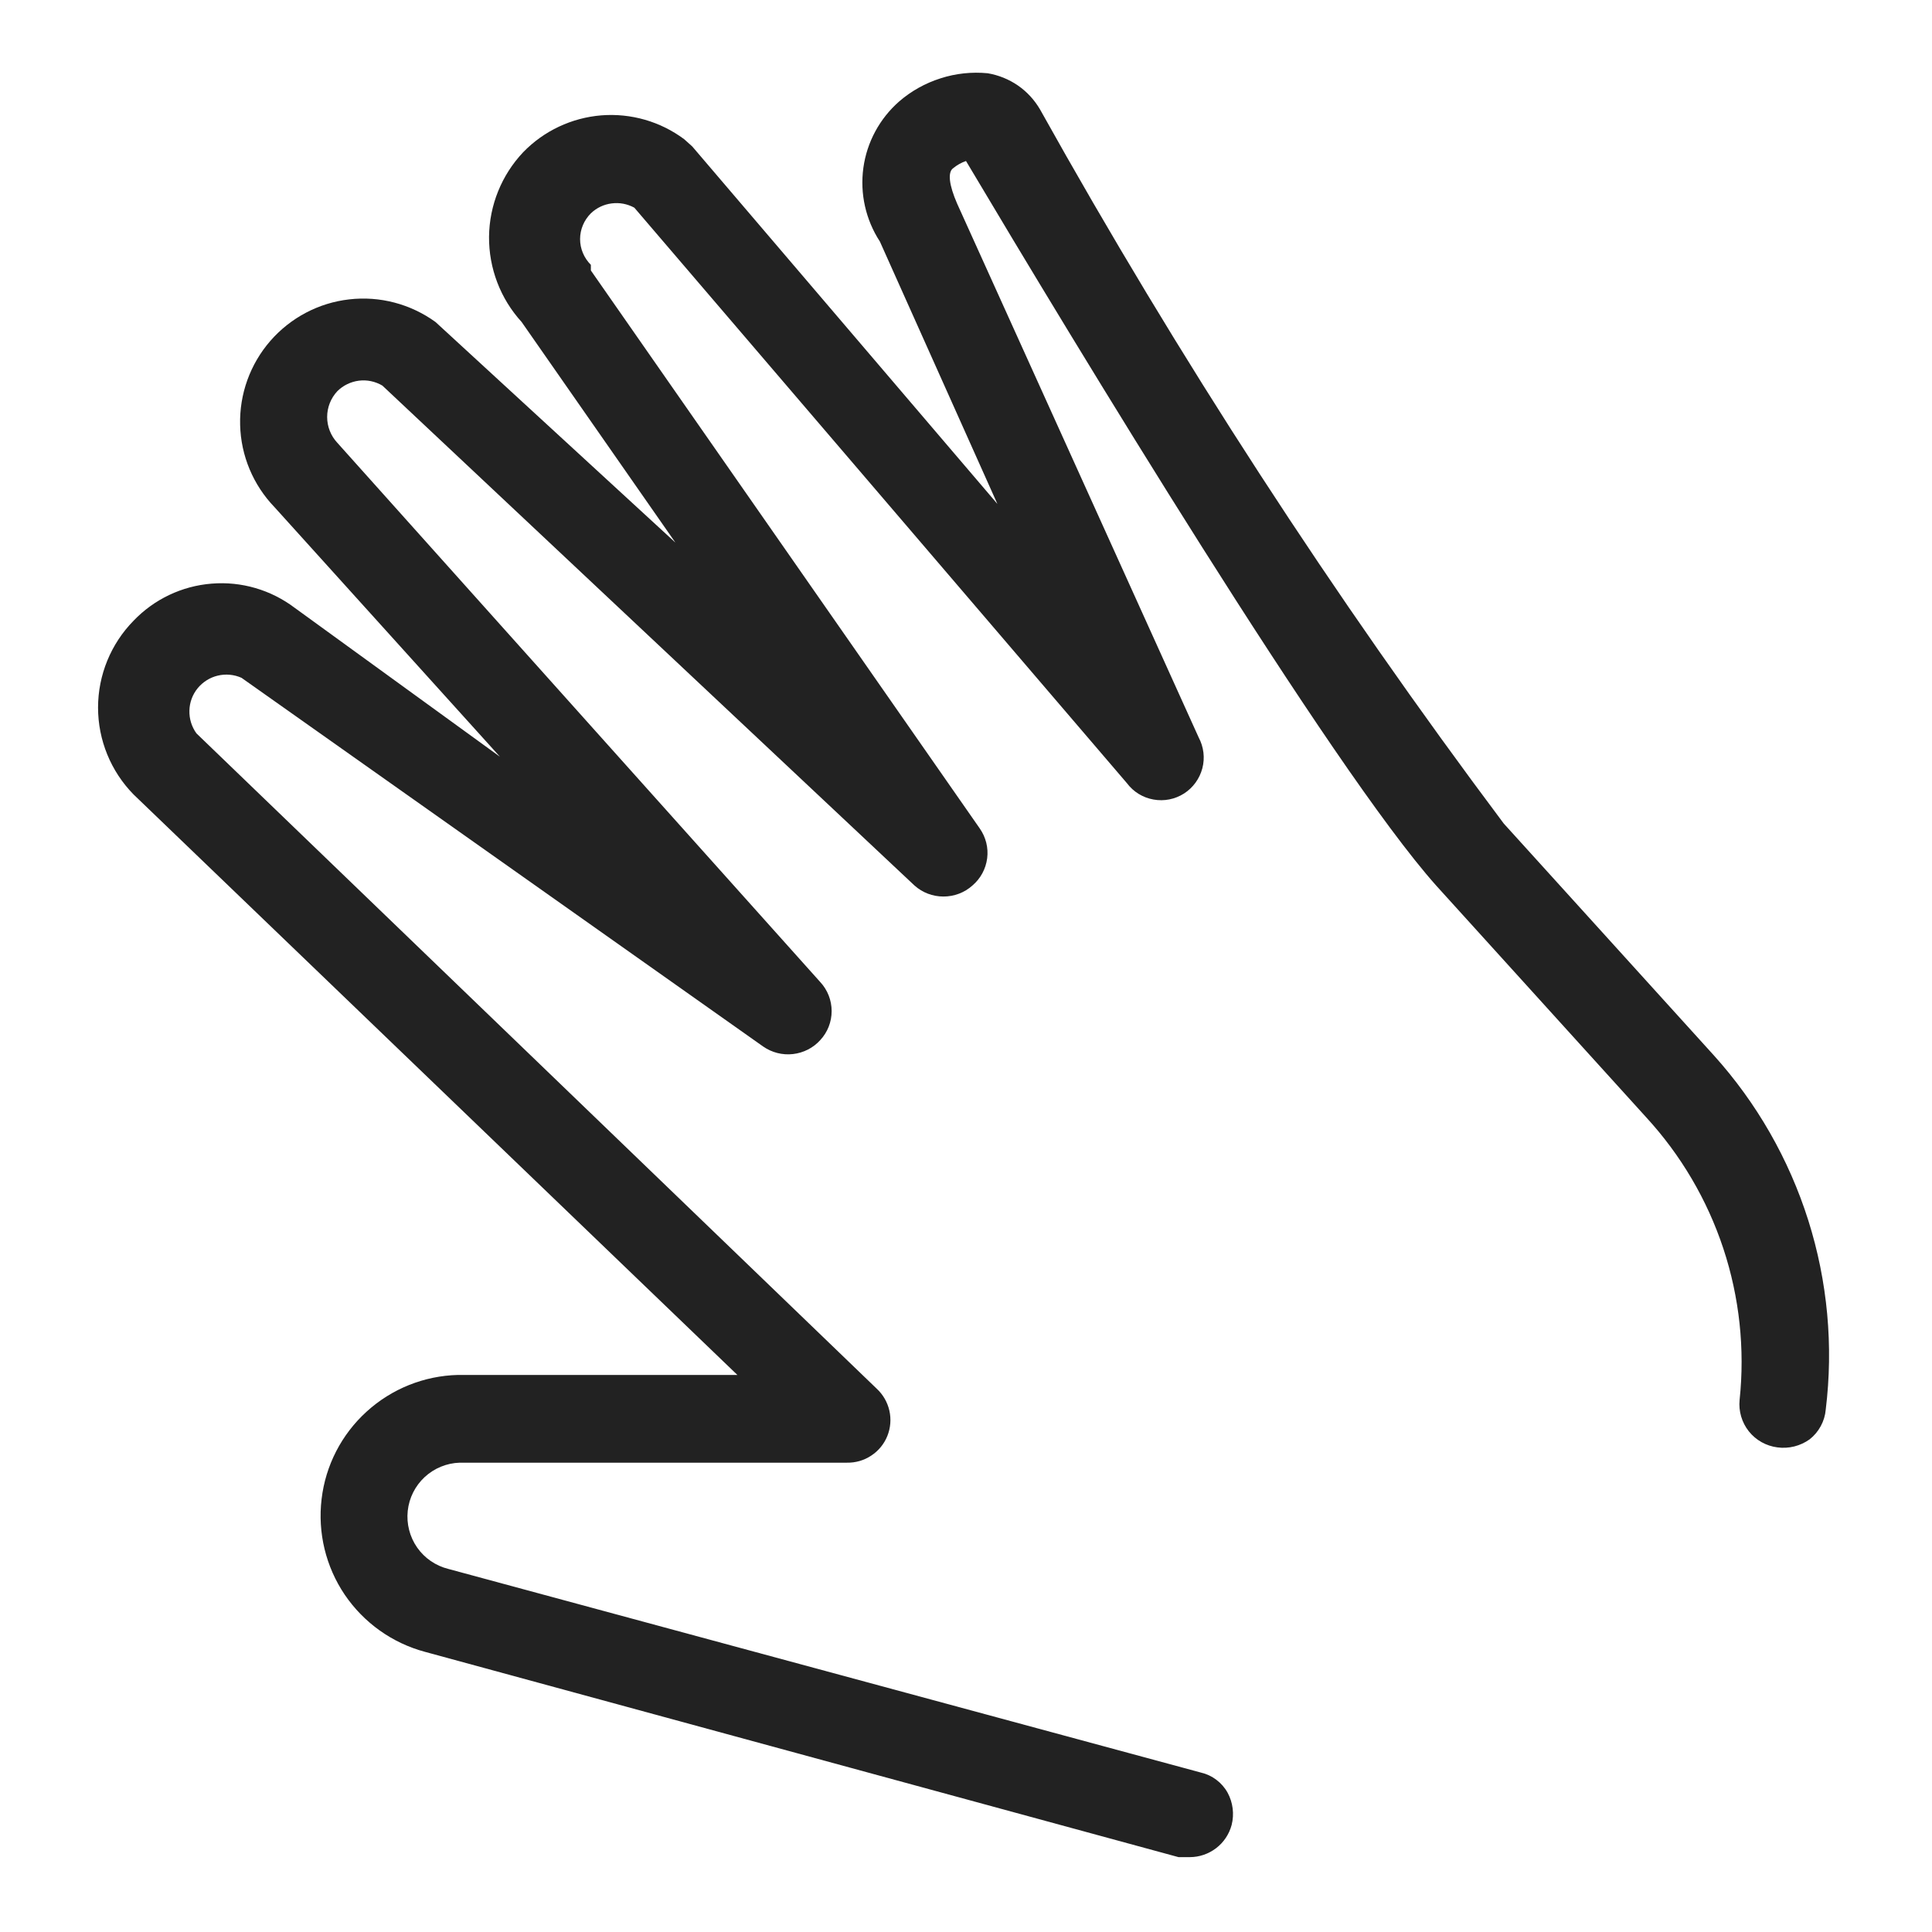 <svg width="24" height="24" viewBox="0 0 24 24" fill="none" xmlns="http://www.w3.org/2000/svg">
<g id="hand_S 1">
<path id="Vector" d="M21.29 13.11L18.68 10.23C16.564 7.406 14.639 4.442 12.92 1.36C12.851 1.242 12.758 1.14 12.645 1.062C12.533 0.985 12.405 0.933 12.27 0.91C12.072 0.891 11.873 0.912 11.684 0.973C11.495 1.033 11.32 1.13 11.17 1.26C10.927 1.473 10.769 1.766 10.725 2.085C10.681 2.405 10.754 2.73 10.93 3L12.39 6.26L8.6 1.82L8.5 1.73C8.204 1.509 7.838 1.404 7.47 1.433C7.102 1.463 6.757 1.625 6.5 1.89C6.231 2.174 6.079 2.55 6.075 2.941C6.072 3.332 6.216 3.711 6.48 4L8.39 6.74L5.41 4C5.1 3.776 4.718 3.675 4.338 3.719C3.958 3.762 3.609 3.947 3.358 4.235C3.107 4.524 2.973 4.896 2.983 5.278C2.992 5.66 3.145 6.025 3.41 6.3L6.21 9.4L3.66 7.55C3.365 7.327 2.998 7.22 2.63 7.25C2.261 7.279 1.916 7.443 1.66 7.71C1.377 7.998 1.218 8.386 1.218 8.79C1.218 9.194 1.377 9.582 1.66 9.87L9.16 17.08H5.69C5.269 17.09 4.866 17.252 4.555 17.535C4.243 17.818 4.044 18.204 3.995 18.622C3.945 19.04 4.047 19.462 4.283 19.811C4.52 20.159 4.873 20.411 5.28 20.52L14.64 23.07H14.78C14.899 23.07 15.014 23.03 15.108 22.958C15.202 22.886 15.269 22.785 15.3 22.67C15.334 22.535 15.316 22.392 15.25 22.27C15.216 22.208 15.168 22.153 15.111 22.11C15.055 22.067 14.989 22.036 14.92 22.02L5.57 19.49C5.413 19.451 5.275 19.357 5.182 19.224C5.09 19.092 5.048 18.93 5.065 18.769C5.082 18.608 5.157 18.459 5.275 18.349C5.394 18.239 5.548 18.175 5.71 18.17H10.52C10.628 18.172 10.733 18.142 10.823 18.082C10.913 18.023 10.983 17.938 11.023 17.838C11.063 17.738 11.072 17.628 11.048 17.523C11.024 17.418 10.969 17.323 10.89 17.25L2.44 9.11C2.381 9.028 2.35 8.929 2.353 8.827C2.355 8.726 2.391 8.629 2.455 8.55C2.519 8.472 2.607 8.416 2.705 8.393C2.804 8.369 2.908 8.379 3 8.42L9.48 13C9.588 13.075 9.719 13.109 9.85 13.094C9.981 13.079 10.102 13.018 10.19 12.92C10.281 12.822 10.331 12.694 10.331 12.56C10.331 12.427 10.281 12.298 10.19 12.2L4.19 5.5C4.109 5.413 4.064 5.299 4.064 5.18C4.064 5.061 4.109 4.947 4.19 4.86C4.262 4.788 4.357 4.742 4.458 4.729C4.559 4.716 4.662 4.738 4.75 4.79L11.36 11C11.459 11.089 11.587 11.137 11.72 11.137C11.853 11.137 11.981 11.089 12.08 11C12.181 10.914 12.246 10.794 12.263 10.662C12.28 10.531 12.246 10.398 12.17 10.29L7.34 3.36V3.29C7.298 3.248 7.264 3.198 7.241 3.143C7.218 3.088 7.206 3.03 7.206 2.97C7.206 2.91 7.218 2.852 7.241 2.797C7.264 2.742 7.298 2.692 7.34 2.65C7.411 2.582 7.501 2.539 7.598 2.527C7.696 2.514 7.794 2.533 7.88 2.58L14 9.73C14.08 9.837 14.198 9.909 14.329 9.932C14.461 9.956 14.596 9.929 14.709 9.857C14.821 9.785 14.902 9.673 14.936 9.544C14.97 9.415 14.953 9.278 14.89 9.16L11.89 2.53C11.79 2.3 11.77 2.14 11.84 2.09C11.887 2.051 11.942 2.02 12 2C13.35 4.27 16.53 9.53 17.84 11L20.45 13.88C20.881 14.349 21.208 14.905 21.408 15.51C21.608 16.115 21.677 16.756 21.61 17.39C21.596 17.53 21.637 17.67 21.725 17.781C21.813 17.891 21.94 17.962 22.08 17.98C22.221 17.999 22.364 17.963 22.48 17.88C22.537 17.835 22.584 17.779 22.618 17.716C22.653 17.652 22.674 17.582 22.68 17.51C22.777 16.72 22.703 15.918 22.463 15.159C22.223 14.4 21.823 13.701 21.29 13.11V13.11Z" fill="#222222"/>
</g>
</svg>

